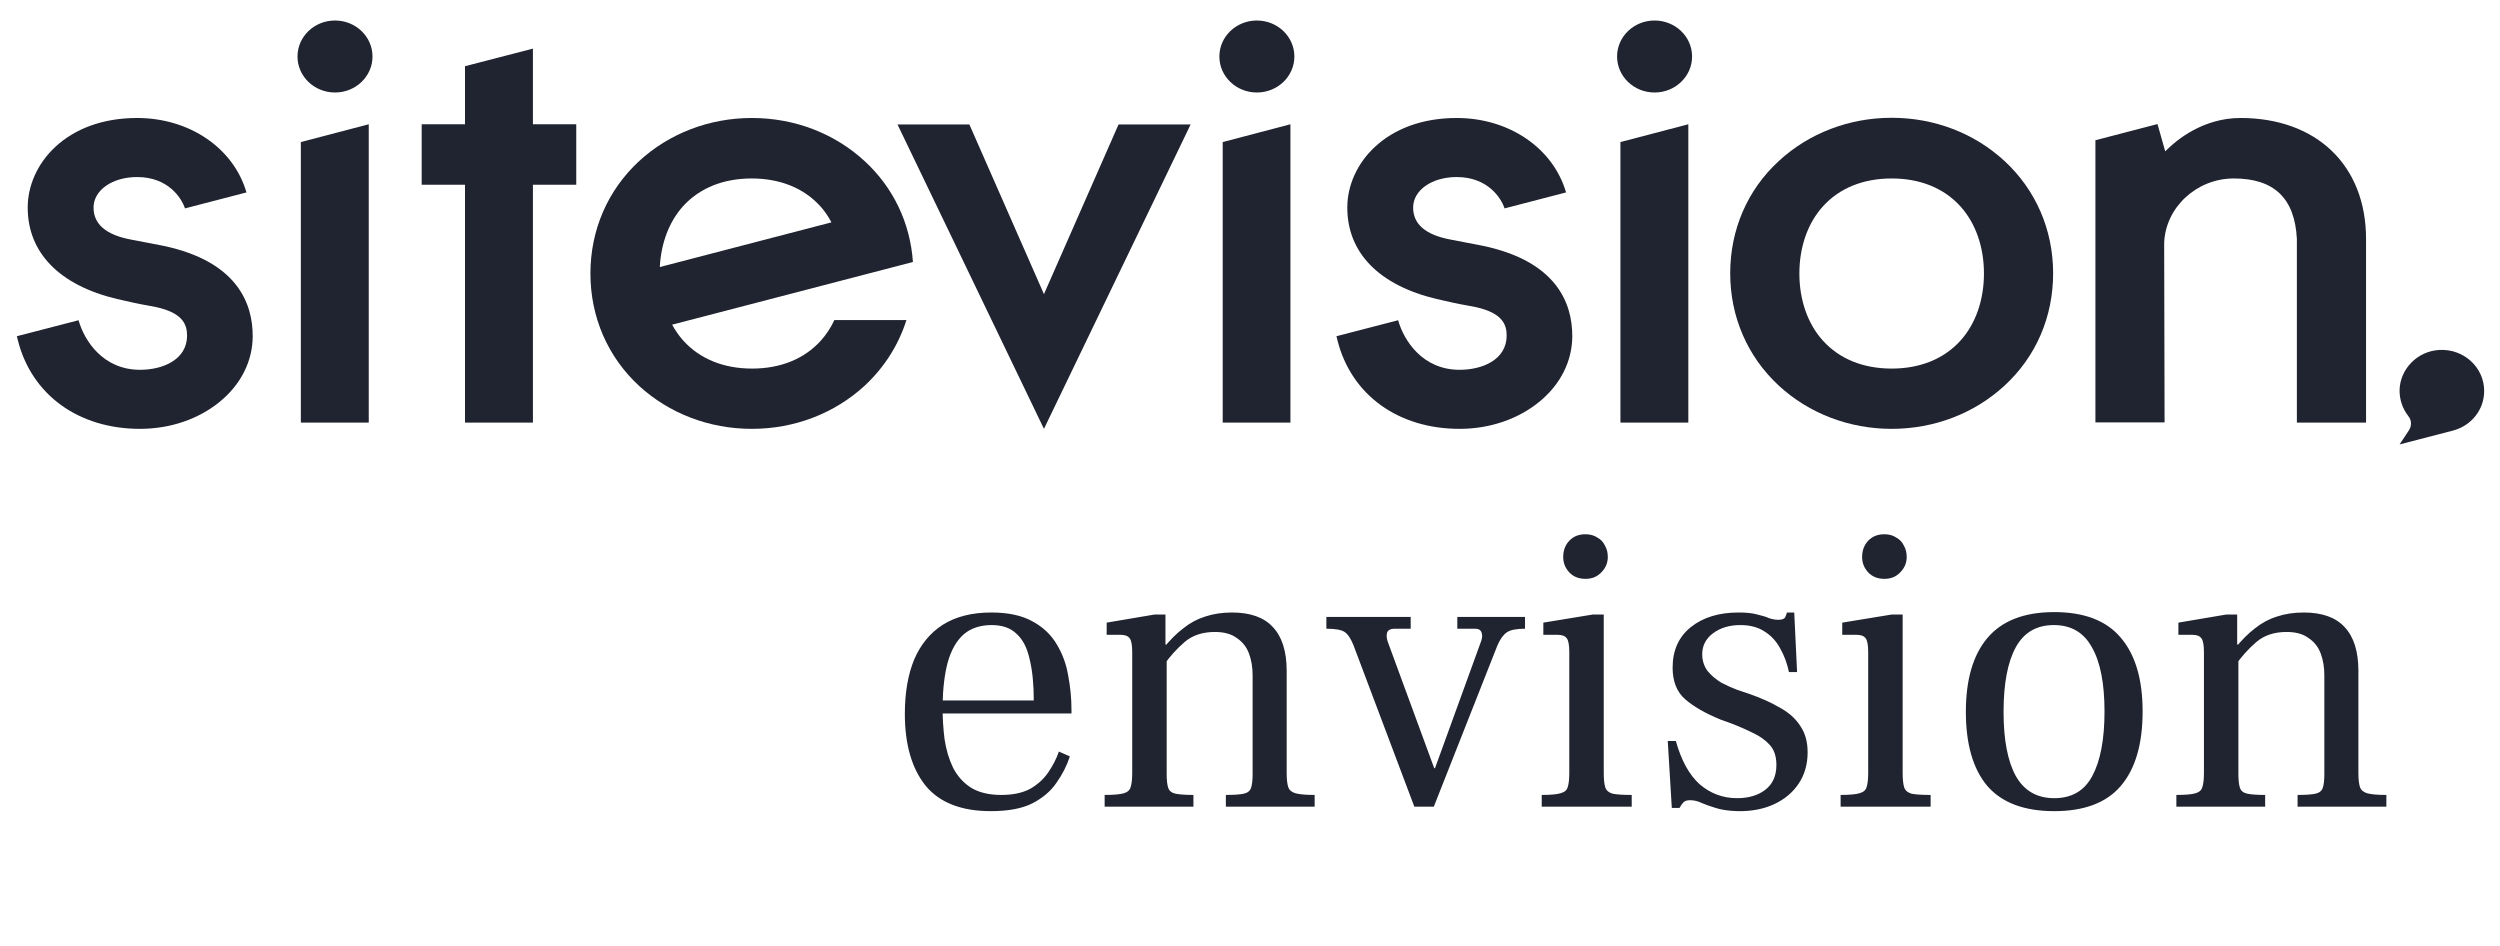 <svg width="148" height="56" viewBox="0 0 148 56" fill="none" xmlns="http://www.w3.org/2000/svg">
   <path d="M74.407 5.476C75.633 5.476 76.627 4.522 76.627 3.345C76.627 2.168 75.633 1.214 74.407 1.214C73.181 1.214 72.187 2.168 72.187 3.345C72.187 4.522 73.181 5.476 74.407 5.476Z" fill="#202330"/>
   <path d="M111.987 25.388C114.503 25.388 116.883 24.478 118.671 22.826C120.534 21.113 121.545 18.755 121.545 16.18C121.545 13.606 120.521 11.247 118.671 9.535C116.883 7.883 114.515 6.973 111.987 6.973C109.471 6.973 107.09 7.883 105.302 9.535C103.44 11.247 102.428 13.606 102.428 16.18C102.428 18.755 103.452 21.113 105.302 22.826C107.09 24.478 109.471 25.388 111.987 25.388ZM107.917 12.217C108.891 11.139 110.297 10.565 111.987 10.565C113.676 10.565 115.082 11.139 116.057 12.217C116.957 13.211 117.45 14.624 117.45 16.192C117.45 17.761 116.957 19.174 116.057 20.167C115.082 21.245 113.676 21.82 111.987 21.82C110.297 21.82 108.891 21.245 107.917 20.167C107.016 19.174 106.523 17.761 106.523 16.192C106.523 14.624 107.016 13.211 107.917 12.217Z" fill="#202330"/>
   <path d="M97.951 5.476C99.177 5.476 100.171 4.522 100.171 3.345C100.171 2.168 99.177 1.214 97.951 1.214C96.725 1.214 95.731 2.168 95.731 3.345C95.731 4.522 96.725 5.476 97.951 5.476Z" fill="#202330"/>
   <path d="M128.119 14.384C128.193 12.277 130.043 10.565 132.238 10.565C134.631 10.565 135.852 11.738 135.975 14.145V25.017H140.07V14.145C140.07 9.798 137.147 6.985 132.633 6.985C130.425 6.985 128.859 8.29 128.291 8.853L128.181 8.96L127.724 7.344L124.049 8.302V25.005H128.143L128.119 14.384Z" fill="#202330"/>
   <path d="M72.384 19.76V25.017H76.393V7.356L72.384 8.41V19.76Z" fill="#202330"/>
   <path d="M17.81 19.76V25.017H21.83V7.356L17.81 8.41V19.76Z" fill="#202330"/>
   <path d="M95.929 19.76V25.017H99.949V7.356L95.929 8.41V19.76Z" fill="#202330"/>
   <path d="M142.055 26.31L145.237 25.484C146.298 25.196 147.063 24.262 147.063 23.149C147.063 21.748 145.854 20.634 144.399 20.718C143.116 20.79 142.092 21.832 142.055 23.077C142.043 23.664 142.24 24.202 142.573 24.634C142.771 24.873 142.783 25.208 142.61 25.472L142.055 26.31Z" fill="#202330"/>
   <path d="M86.407 21.892C84.224 21.892 83.114 20.179 82.769 18.958L79.118 19.904L79.18 20.155C79.994 23.376 82.769 25.388 86.407 25.388C88.195 25.388 89.873 24.813 91.131 23.783C92.389 22.754 93.079 21.365 93.079 19.892C93.079 17.964 92.167 15.474 87.788 14.552L85.865 14.181C84.397 13.905 83.657 13.271 83.657 12.289C83.657 11.259 84.767 10.481 86.234 10.481C88.072 10.481 88.862 11.714 89.071 12.337L92.71 11.391C91.957 8.793 89.367 6.985 86.234 6.985C82.029 6.985 79.76 9.715 79.76 12.289C79.76 14.959 81.634 16.887 85.05 17.701C85.618 17.833 86.296 17.988 86.987 18.108C88.936 18.431 89.195 19.186 89.195 19.88C89.182 21.281 87.788 21.892 86.407 21.892Z" fill="#202330"/>
   <path d="M27.528 25.017H31.549V10.936H34.114V7.356H31.549V2.878L27.528 3.919V7.356H24.963V10.936H27.528V25.017Z" fill="#202330"/>
   <path d="M19.832 5.476C21.058 5.476 22.052 4.522 22.052 3.345C22.052 2.168 21.058 1.214 19.832 1.214C18.606 1.214 17.612 2.168 17.612 3.345C17.612 4.522 18.606 5.476 19.832 5.476Z" fill="#202330"/>
   <path d="M8.288 21.892C6.105 21.892 4.995 20.179 4.65 18.958L0.999 19.904L1.061 20.155C1.875 23.376 4.65 25.388 8.288 25.388C10.076 25.388 11.754 24.813 13.012 23.783C14.27 22.754 14.96 21.365 14.96 19.892C14.96 17.964 14.048 15.474 9.669 14.552L7.745 14.181C6.278 13.905 5.538 13.271 5.538 12.289C5.538 11.259 6.648 10.481 8.115 10.481C9.953 10.481 10.742 11.714 10.952 12.337L14.59 11.391C13.838 8.793 11.248 6.985 8.115 6.985C3.91 6.985 1.64 9.715 1.64 12.289C1.64 14.959 3.515 16.887 6.931 17.701C7.499 17.833 8.177 17.988 8.868 18.108C10.816 18.431 11.075 19.186 11.075 19.88C11.063 21.281 9.669 21.892 8.288 21.892Z" fill="#202330"/>
   <path d="M70.485 7.368H66.218L61.802 17.413L57.387 7.368H53.132L61.802 25.388L70.485 7.368Z" fill="#202330"/>
   <path d="M44.511 25.388C47.027 25.388 49.407 24.478 51.196 22.826C52.355 21.748 53.194 20.419 53.662 18.946H49.395C49.185 19.401 48.914 19.808 48.593 20.167C47.619 21.245 46.213 21.82 44.523 21.82C42.834 21.82 41.428 21.245 40.453 20.167C40.194 19.88 39.985 19.569 39.787 19.221L54.045 15.51C53.884 13.199 52.885 11.104 51.196 9.547C49.407 7.895 47.039 6.985 44.511 6.985C41.995 6.985 39.615 7.895 37.826 9.547C35.976 11.259 34.953 13.618 34.953 16.192C34.953 18.767 35.976 21.125 37.826 22.837C39.615 24.478 41.983 25.388 44.511 25.388ZM40.429 12.217C41.403 11.139 42.809 10.565 44.499 10.565C46.188 10.565 47.594 11.139 48.569 12.217C48.828 12.504 49.037 12.816 49.222 13.163L39.06 15.809C39.134 14.384 39.615 13.127 40.429 12.217Z" fill="#202330"/>
   <path d="M58.655 48.02C56.911 48.02 55.623 47.516 54.791 46.508C53.975 45.484 53.567 44.068 53.567 42.26C53.567 41.012 53.751 39.94 54.119 39.044C54.503 38.148 55.071 37.46 55.823 36.98C56.591 36.5 57.543 36.26 58.679 36.26C59.687 36.26 60.503 36.436 61.127 36.788C61.751 37.124 62.231 37.58 62.567 38.156C62.903 38.716 63.127 39.332 63.239 40.004C63.367 40.676 63.431 41.348 63.431 42.02V42.236H55.367L55.391 41.468H61.199C61.199 40.508 61.119 39.7 60.959 39.044C60.815 38.372 60.559 37.868 60.191 37.532C59.839 37.18 59.343 37.004 58.703 37.004C58.031 37.004 57.479 37.188 57.047 37.556C56.631 37.924 56.319 38.468 56.111 39.188C55.919 39.892 55.815 40.764 55.799 41.804C55.799 42.492 55.839 43.148 55.919 43.772C56.015 44.396 56.183 44.956 56.423 45.452C56.679 45.948 57.031 46.34 57.479 46.628C57.943 46.916 58.543 47.06 59.279 47.06C59.967 47.06 60.535 46.94 60.983 46.7C61.431 46.444 61.791 46.116 62.063 45.716C62.335 45.316 62.543 44.908 62.687 44.492L63.335 44.78C63.159 45.324 62.895 45.844 62.543 46.34C62.207 46.836 61.727 47.244 61.103 47.564C60.495 47.868 59.679 48.02 58.655 48.02ZM72.571 47.756V47.06C73.051 47.06 73.403 47.036 73.627 46.988C73.851 46.94 73.995 46.828 74.059 46.652C74.123 46.476 74.155 46.196 74.155 45.812V39.98C74.155 39.5 74.083 39.068 73.939 38.684C73.795 38.3 73.555 37.996 73.219 37.772C72.899 37.532 72.467 37.412 71.923 37.412C71.187 37.412 70.587 37.612 70.123 38.012C69.659 38.412 69.243 38.876 68.875 39.404V38.372C69.259 37.892 69.651 37.5 70.051 37.196C70.451 36.876 70.883 36.644 71.347 36.5C71.827 36.34 72.355 36.26 72.931 36.26C74.019 36.26 74.827 36.548 75.355 37.124C75.899 37.7 76.171 38.564 76.171 39.716V45.764C76.171 46.132 76.203 46.412 76.267 46.604C76.331 46.78 76.475 46.9 76.699 46.964C76.939 47.028 77.315 47.06 77.827 47.06V47.756H72.571ZM65.395 47.756V47.06C65.923 47.06 66.299 47.028 66.523 46.964C66.747 46.9 66.883 46.78 66.931 46.604C66.995 46.412 67.027 46.132 67.027 45.764V38.612C67.027 38.196 66.979 37.924 66.883 37.796C66.787 37.652 66.603 37.58 66.331 37.58H65.515V36.86L68.347 36.38H68.995V38.156H69.067V45.812C69.067 46.196 69.099 46.476 69.163 46.652C69.227 46.828 69.371 46.94 69.595 46.988C69.835 47.036 70.187 47.06 70.651 47.06V47.756H65.395ZM83.729 47.756L80.129 38.204C79.969 37.804 79.793 37.54 79.601 37.412C79.409 37.284 79.049 37.22 78.521 37.22V36.524H83.513V37.22H82.553C82.329 37.22 82.185 37.292 82.121 37.436C82.073 37.58 82.081 37.756 82.145 37.964L84.905 45.476H84.953L87.689 37.94C87.753 37.764 87.761 37.604 87.713 37.46C87.665 37.3 87.537 37.22 87.329 37.22H86.273V36.524H90.281V37.22C89.769 37.22 89.409 37.292 89.201 37.436C88.993 37.58 88.809 37.836 88.649 38.204L84.881 47.756H83.729ZM91.27 47.756V47.06C91.782 47.06 92.15 47.028 92.374 46.964C92.614 46.9 92.758 46.78 92.806 46.604C92.87 46.412 92.902 46.132 92.902 45.764V38.612C92.902 38.196 92.854 37.924 92.758 37.796C92.662 37.652 92.478 37.58 92.206 37.58H91.366V36.86L94.294 36.38H94.942V45.764C94.942 46.148 94.974 46.436 95.038 46.628C95.102 46.804 95.246 46.924 95.47 46.988C95.71 47.036 96.086 47.06 96.598 47.06V47.756H91.27ZM93.862 34.268C93.462 34.268 93.142 34.14 92.902 33.884C92.662 33.628 92.542 33.324 92.542 32.972C92.542 32.588 92.662 32.268 92.902 32.012C93.142 31.756 93.462 31.628 93.862 31.628C94.134 31.628 94.366 31.692 94.558 31.82C94.766 31.932 94.918 32.092 95.014 32.3C95.126 32.492 95.182 32.716 95.182 32.972C95.182 33.324 95.054 33.628 94.798 33.884C94.558 34.14 94.246 34.268 93.862 34.268ZM102.859 48.02C102.331 48.004 101.899 47.94 101.563 47.828C101.243 47.732 100.971 47.636 100.747 47.54C100.523 47.428 100.291 47.372 100.051 47.372C99.875 47.372 99.747 47.412 99.667 47.492C99.587 47.572 99.507 47.684 99.427 47.828H98.971L98.731 43.868H99.211C99.531 45.02 100.003 45.876 100.627 46.436C101.267 46.98 102.003 47.252 102.835 47.252C103.523 47.252 104.083 47.084 104.515 46.748C104.947 46.412 105.163 45.924 105.163 45.284C105.163 44.788 105.035 44.396 104.779 44.108C104.523 43.82 104.187 43.58 103.771 43.388C103.355 43.18 102.915 42.988 102.451 42.812L101.851 42.596C100.955 42.228 100.259 41.828 99.763 41.396C99.267 40.964 99.019 40.34 99.019 39.524C99.019 38.5 99.379 37.7 100.099 37.124C100.819 36.548 101.763 36.26 102.931 36.26C103.395 36.26 103.763 36.3 104.035 36.38C104.323 36.444 104.555 36.516 104.731 36.596C104.923 36.66 105.107 36.692 105.283 36.692C105.507 36.692 105.643 36.636 105.691 36.524C105.739 36.412 105.771 36.324 105.787 36.26H106.219L106.387 39.788H105.907C105.795 39.26 105.619 38.788 105.379 38.372C105.155 37.956 104.851 37.628 104.467 37.388C104.083 37.132 103.603 37.004 103.027 37.004C102.387 37.004 101.851 37.164 101.419 37.484C100.987 37.804 100.771 38.22 100.771 38.732C100.771 39.1 100.875 39.428 101.083 39.716C101.307 39.988 101.579 40.22 101.899 40.412C102.235 40.588 102.555 40.732 102.859 40.844L103.507 41.06C104.243 41.316 104.867 41.596 105.379 41.9C105.907 42.188 106.307 42.548 106.579 42.98C106.867 43.396 107.011 43.916 107.011 44.54C107.011 45.244 106.835 45.86 106.483 46.388C106.131 46.916 105.643 47.324 105.019 47.612C104.395 47.9 103.675 48.036 102.859 48.02ZM108.965 47.756V47.06C109.477 47.06 109.845 47.028 110.069 46.964C110.309 46.9 110.453 46.78 110.501 46.604C110.565 46.412 110.597 46.132 110.597 45.764V38.612C110.597 38.196 110.549 37.924 110.453 37.796C110.357 37.652 110.173 37.58 109.901 37.58H109.061V36.86L111.989 36.38H112.637V45.764C112.637 46.148 112.669 46.436 112.733 46.628C112.797 46.804 112.941 46.924 113.165 46.988C113.405 47.036 113.781 47.06 114.293 47.06V47.756H108.965ZM111.557 34.268C111.157 34.268 110.837 34.14 110.597 33.884C110.357 33.628 110.237 33.324 110.237 32.972C110.237 32.588 110.357 32.268 110.597 32.012C110.837 31.756 111.157 31.628 111.557 31.628C111.829 31.628 112.061 31.692 112.253 31.82C112.461 31.932 112.613 32.092 112.709 32.3C112.821 32.492 112.877 32.716 112.877 32.972C112.877 33.324 112.749 33.628 112.493 33.884C112.253 34.14 111.941 34.268 111.557 34.268ZM121.611 48.02C119.835 48.02 118.515 47.524 117.651 46.532C116.803 45.524 116.379 44.06 116.379 42.14C116.379 40.236 116.803 38.78 117.651 37.772C118.515 36.748 119.835 36.236 121.611 36.236C123.387 36.236 124.699 36.74 125.547 37.748C126.411 38.756 126.843 40.212 126.843 42.116C126.843 44.052 126.411 45.524 125.547 46.532C124.699 47.524 123.387 48.02 121.611 48.02ZM121.611 47.252C122.651 47.252 123.403 46.812 123.867 45.932C124.347 45.036 124.587 43.764 124.587 42.116C124.587 40.452 124.339 39.188 123.843 38.324C123.363 37.444 122.611 37.004 121.587 37.004C120.563 37.004 119.811 37.444 119.331 38.324C118.851 39.204 118.611 40.476 118.611 42.14C118.611 43.788 118.851 45.052 119.331 45.932C119.827 46.812 120.587 47.252 121.611 47.252ZM136.017 47.756V47.06C136.497 47.06 136.849 47.036 137.073 46.988C137.297 46.94 137.441 46.828 137.505 46.652C137.569 46.476 137.601 46.196 137.601 45.812V39.98C137.601 39.5 137.529 39.068 137.385 38.684C137.241 38.3 137.001 37.996 136.665 37.772C136.345 37.532 135.913 37.412 135.369 37.412C134.633 37.412 134.033 37.612 133.569 38.012C133.105 38.412 132.689 38.876 132.321 39.404V38.372C132.705 37.892 133.097 37.5 133.497 37.196C133.897 36.876 134.329 36.644 134.793 36.5C135.273 36.34 135.801 36.26 136.377 36.26C137.465 36.26 138.273 36.548 138.801 37.124C139.345 37.7 139.617 38.564 139.617 39.716V45.764C139.617 46.132 139.649 46.412 139.713 46.604C139.777 46.78 139.921 46.9 140.145 46.964C140.385 47.028 140.761 47.06 141.273 47.06V47.756H136.017ZM128.841 47.756V47.06C129.369 47.06 129.745 47.028 129.969 46.964C130.193 46.9 130.329 46.78 130.377 46.604C130.441 46.412 130.473 46.132 130.473 45.764V38.612C130.473 38.196 130.425 37.924 130.329 37.796C130.233 37.652 130.049 37.58 129.777 37.58H128.961V36.86L131.793 36.38H132.441V38.156H132.513V45.812C132.513 46.196 132.545 46.476 132.609 46.652C132.673 46.828 132.817 46.94 133.041 46.988C133.281 47.036 133.633 47.06 134.097 47.06V47.756H128.841Z" fill="#202330"/>
</svg>

